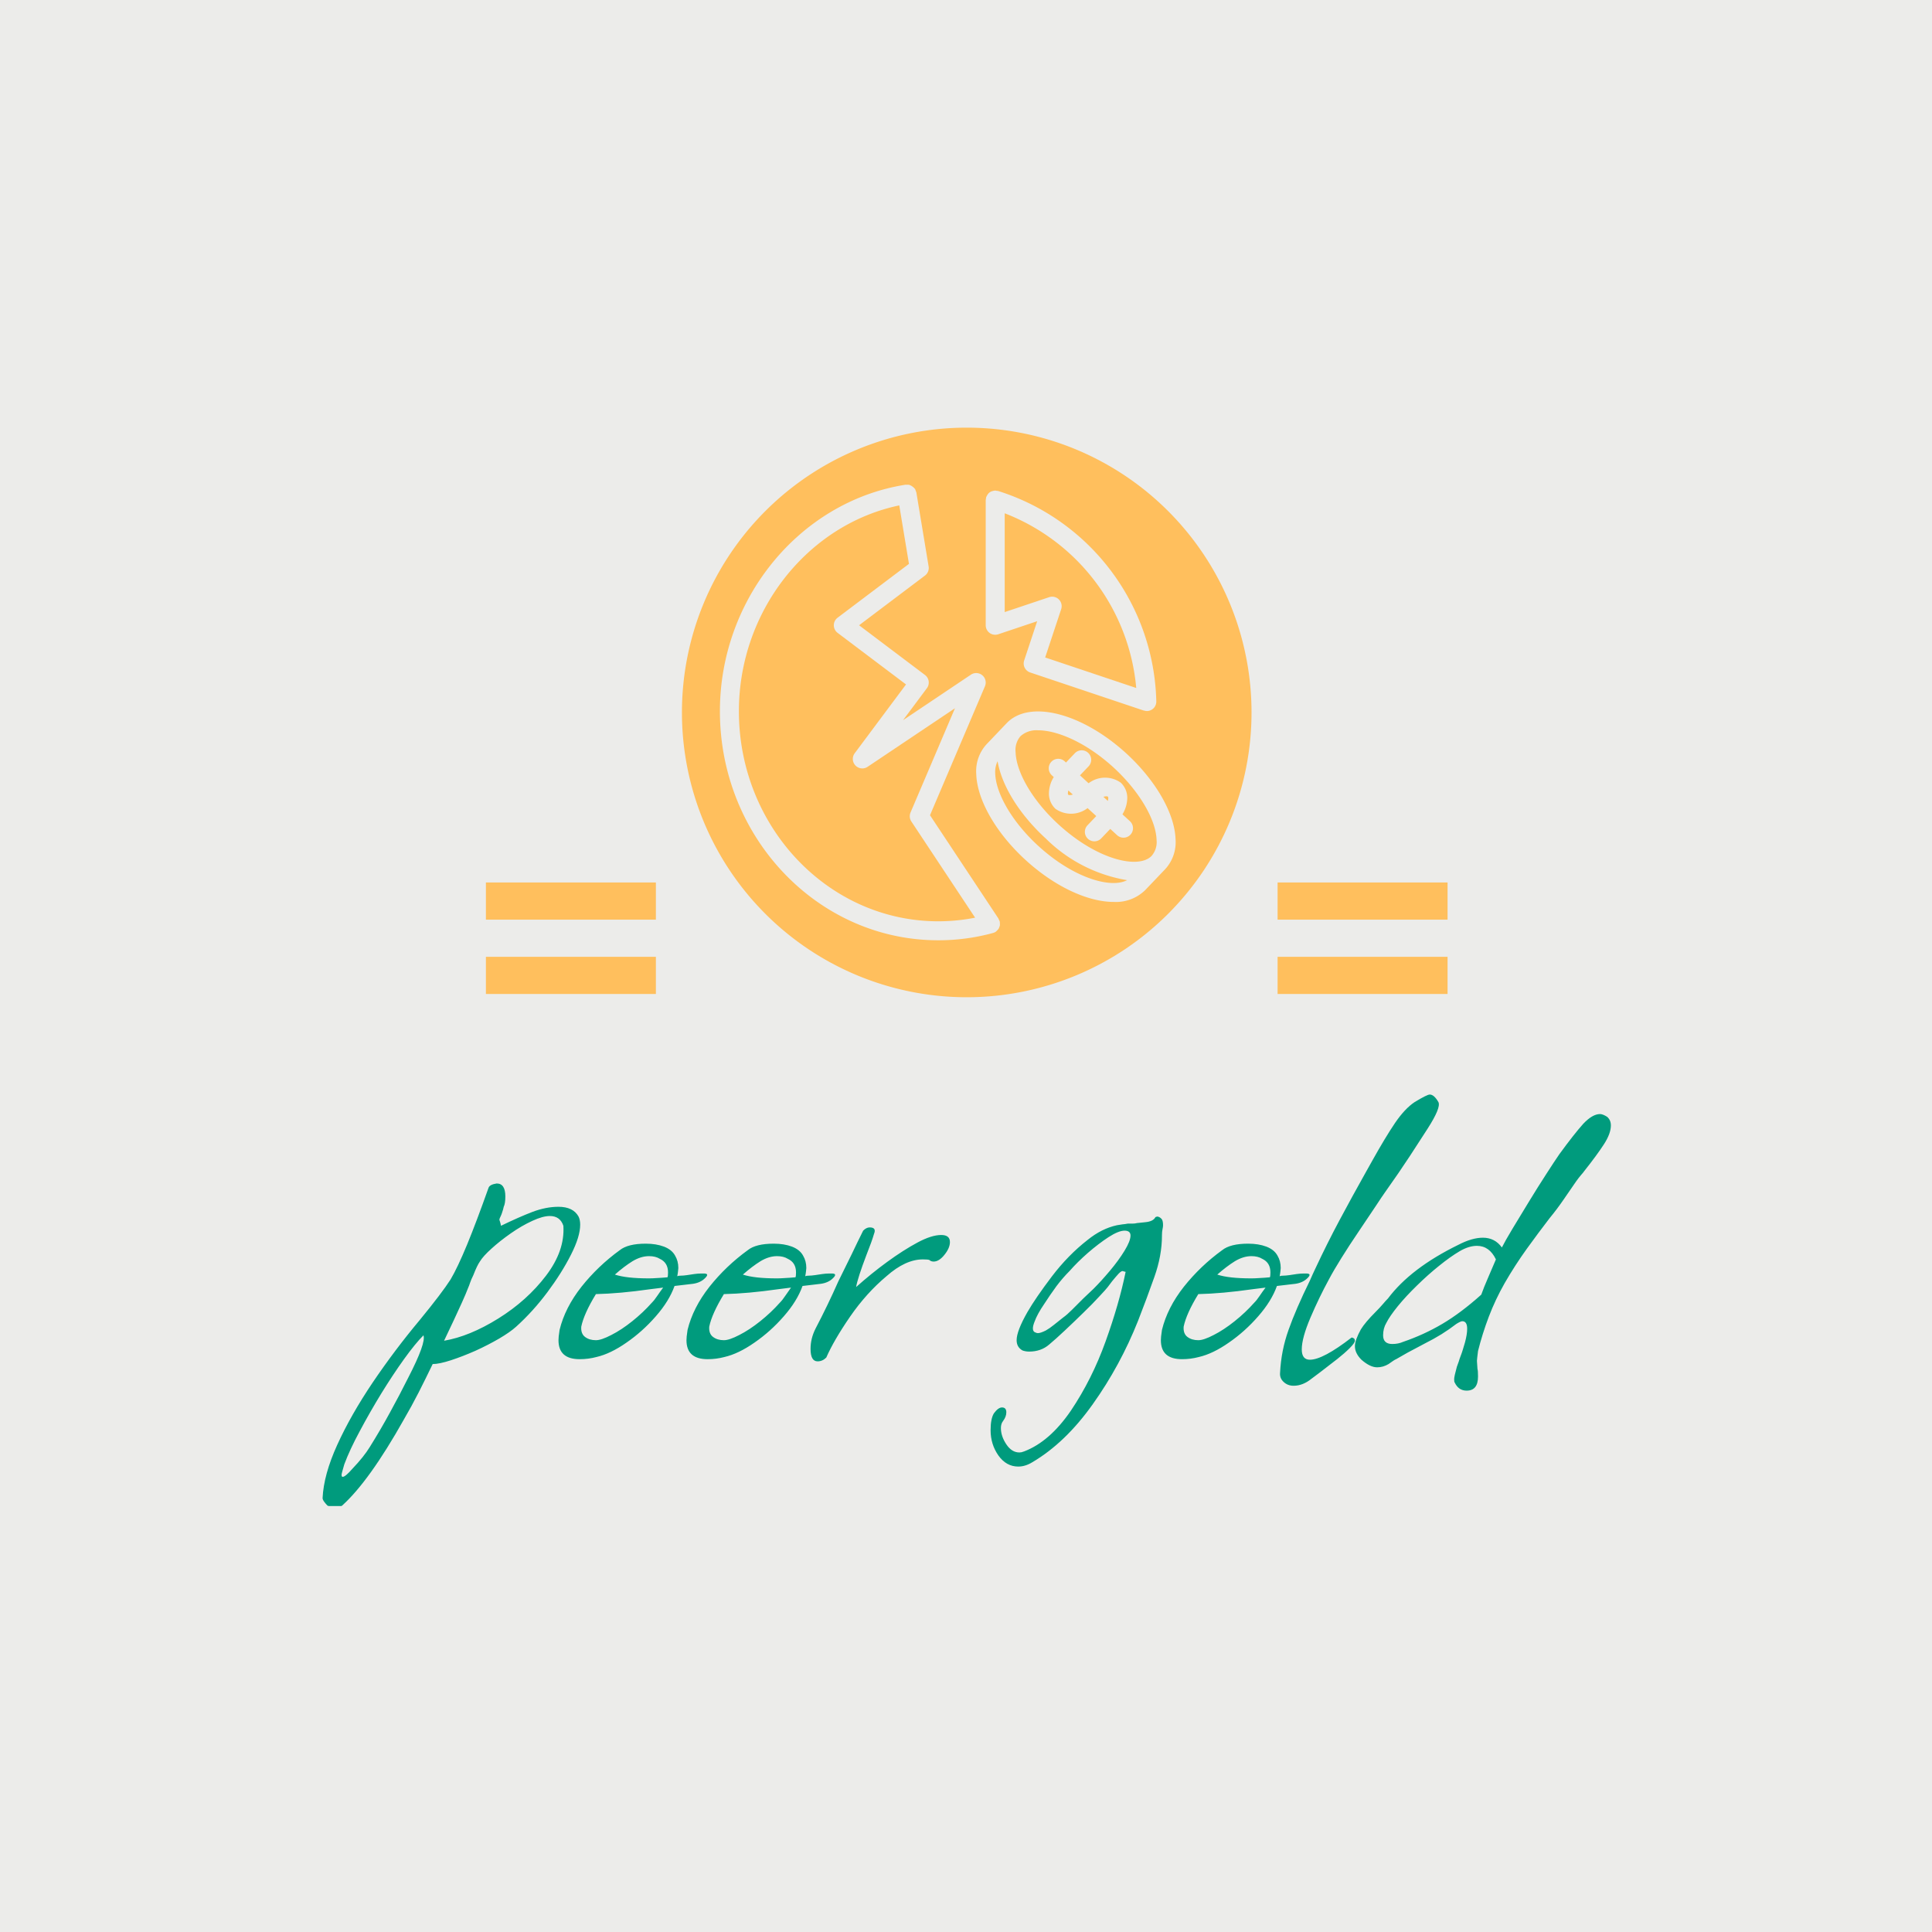<svg xmlns="http://www.w3.org/2000/svg" version="1.1" xmlns:xlink="http://www.w3.org/1999/xlink" xmlns:svgjs="http://svgjs.dev/svgjs" width="1500" height="1500" viewBox="0 0 1500 1500"><rect width="1500" height="1500" fill="#ececea"></rect><g transform="matrix(0.667,0,0,0.667,250.319,332.193)"><svg viewBox="0 0 295 247" data-background-color="#ececea" preserveAspectRatio="xMidYMid meet" height="1255" width="1500" xmlns="http://www.w3.org/2000/svg" xmlns:xlink="http://www.w3.org/1999/xlink"><g id="tight-bounds" transform="matrix(1,0,0,1,-0.094,-0.05)"><svg viewBox="0 0 295.188 247.2" height="247.2" width="295.188"><g><svg viewBox="0 0 395.52 331.221" height="247.2" width="295.188"><g transform="matrix(1,0,0,1,0,204.708)"><svg viewBox="0 0 395.52 126.513" height="126.513" width="395.52"><g id="textblocktransform"><svg viewBox="0 0 395.52 126.513" height="126.513" width="395.52" id="textblock"><g><svg viewBox="0 0 395.52 126.513" height="126.513" width="395.52"><g transform="matrix(1,0,0,1,0,0)"><svg width="395.52" viewBox="-7.6 -23.55 118.78 38" height="126.513" data-palette-color="#009b7d"><path d="M-6.45 14.45L-6.45 14.45Q-6.95 14.45-7.15 14.35L-7.15 14.35Q-7.3 14.2-7.45 14-7.6 13.8-7.6 13.65L-7.6 13.65Q-7.5 11.5-6.25 8.75-5 6-2.98 3-0.95 0 1.35-2.75L1.35-2.75Q3.4-5.25 4.2-6.5L4.2-6.5Q4.85-7.6 5.73-9.73 6.6-11.85 7.7-14.95L7.7-14.95Q7.8-15.25 8.45-15.35L8.45-15.35Q9.25-15.35 9.25-14.15L9.25-14.15Q9.25-13.5 9.1-13.2L9.1-13.2Q9.05-12.95 8.97-12.73 8.9-12.5 8.85-12.4L8.85-12.4Q8.7-12.1 8.7-12L8.7-12Q8.7-12 8.75-11.85 8.8-11.7 8.85-11.45L8.85-11.45Q10.5-12.25 11.75-12.73 13-13.2 14.15-13.2L14.15-13.2Q15.5-13.2 16-12.3L16-12.3Q16.15-12 16.15-11.55L16.15-11.55Q16.15-10.45 15.3-8.78 14.45-7.1 13.13-5.33 11.8-3.55 10.25-2.15L10.25-2.15Q9.7-1.65 8.68-1.05 7.65-0.45 6.48 0.08 5.3 0.6 4.23 0.95 3.15 1.3 2.55 1.3L2.55 1.3Q1.9 2.65 1.25 3.93 0.6 5.2-0.1 6.4L-0.1 6.4Q-3.3 12.1-5.8 14.35L-5.8 14.35Q-5.9 14.45-6.45 14.45ZM4.5-2.75L3.6-0.85Q5.95-1.25 8.6-2.9L8.6-2.9Q11.25-4.55 13-6.85 14.75-9.15 14.6-11.45L14.6-11.45Q14.3-12.35 13.35-12.35L13.35-12.35Q12.7-12.35 11.73-11.9 10.75-11.45 9.75-10.75 8.75-10.05 7.98-9.35 7.2-8.65 6.9-8.15L6.9-8.15Q6.65-7.8 6.3-6.9L6.3-6.9Q6.1-6.5 6-6.2 5.9-5.9 5.85-5.8L5.85-5.8Q5.6-5.15 5.25-4.38 4.9-3.6 4.5-2.75L4.5-2.75ZM-5.85 11.5L-5.85 11.5Q-5.85 11.7-5.75 11.7L-5.75 11.7Q-5.5 11.7-4.85 10.95L-4.85 10.95Q-3.8 9.85-3.25 8.95L-3.25 8.95Q-2.25 7.35-1.38 5.75-0.5 4.15 0.3 2.55L0.3 2.55Q1.95-0.65 1.7-1.35L1.7-1.35Q0.95-0.6-0.08 0.83-1.1 2.25-2.18 4-3.25 5.75-4.17 7.48-5.1 9.2-5.6 10.55L-5.6 10.55Q-5.85 11.4-5.85 11.5ZM16.1 0.85L16.1 0.85Q14.15 0.85 14.15-0.9L14.15-0.9Q14.15-1 14.17-1.25 14.2-1.5 14.25-1.85L14.25-1.85Q14.75-3.9 16.27-5.83 17.8-7.75 19.8-9.2L19.8-9.2Q20.55-9.8 22.2-9.8L22.2-9.8Q23.15-9.8 23.87-9.53 24.6-9.25 24.9-8.7L24.9-8.7Q25.2-8.2 25.2-7.55L25.2-7.55Q25.2-7.45 25.17-7.25 25.15-7.05 25.1-6.8L25.1-6.8Q25.2-6.85 25.42-6.85 25.65-6.85 26-6.9L26-6.9Q26.35-6.95 26.67-7 27-7.05 27.35-7.05L27.35-7.05 27.55-7.05Q28.1-7.05 27.67-6.63 27.25-6.2 26.55-6.1L26.55-6.1 24.85-5.9Q24.35-4.5 23.12-3.1 21.9-1.7 20.42-0.68 18.95 0.35 17.65 0.65L17.65 0.65Q16.9 0.85 16.1 0.85ZM22.5-6.6L22.5-6.6Q22.8-6.6 23.22-6.63 23.65-6.65 24.2-6.7L24.2-6.7Q24.25-6.8 24.25-7.15L24.25-7.15Q24.25-8.05 23.5-8.4L23.5-8.4Q23.1-8.65 22.5-8.65L22.5-8.65Q21.75-8.65 20.97-8.18 20.2-7.7 19.35-6.95L19.35-6.95Q20.4-6.6 22.5-6.6ZM17.6-0.9L17.6-0.9Q18.1-0.9 19.02-1.38 19.95-1.85 20.95-2.65 21.95-3.45 22.75-4.35L22.75-4.35Q23-4.6 23.25-4.98 23.5-5.35 23.8-5.75L23.8-5.75 22.6-5.6Q19.8-5.2 17.6-5.15L17.6-5.15Q16.5-3.35 16.25-2.15L16.25-2.15Q16.2-1.5 16.6-1.2 17-0.9 17.6-0.9ZM27.9 0.85L27.9 0.85Q25.95 0.85 25.95-0.9L25.95-0.9Q25.95-1 25.97-1.25 26-1.5 26.05-1.85L26.05-1.85Q26.55-3.9 28.07-5.83 29.6-7.75 31.6-9.2L31.6-9.2Q32.34-9.8 34-9.8L34-9.8Q34.95-9.8 35.67-9.53 36.4-9.25 36.7-8.7L36.7-8.7Q37-8.2 37-7.55L37-7.55Q37-7.45 36.97-7.25 36.95-7.05 36.9-6.8L36.9-6.8Q37-6.85 37.22-6.85 37.45-6.85 37.8-6.9L37.8-6.9Q38.15-6.95 38.47-7 38.8-7.05 39.15-7.05L39.15-7.05 39.34-7.05Q39.9-7.05 39.47-6.63 39.05-6.2 38.34-6.1L38.34-6.1 36.65-5.9Q36.15-4.5 34.92-3.1 33.7-1.7 32.22-0.68 30.75 0.35 29.45 0.65L29.45 0.65Q28.7 0.85 27.9 0.85ZM34.3-6.6L34.3-6.6Q34.59-6.6 35.02-6.63 35.45-6.65 36-6.7L36-6.7Q36.05-6.8 36.05-7.15L36.05-7.15Q36.05-8.05 35.3-8.4L35.3-8.4Q34.9-8.65 34.3-8.65L34.3-8.65Q33.55-8.65 32.77-8.18 32-7.7 31.15-6.95L31.15-6.95Q32.2-6.6 34.3-6.6ZM29.4-0.9L29.4-0.9Q29.9-0.9 30.82-1.38 31.75-1.85 32.75-2.65 33.75-3.45 34.55-4.35L34.55-4.35Q34.8-4.6 35.05-4.98 35.3-5.35 35.59-5.75L35.59-5.75 34.4-5.6Q31.6-5.2 29.4-5.15L29.4-5.15Q28.3-3.35 28.05-2.15L28.05-2.15Q28-1.5 28.4-1.2 28.8-0.9 29.4-0.9ZM38.04 1.05L38.04 1.05Q37.39 1.05 37.39-0.1L37.39-0.1Q37.39-1.05 37.84-1.95L37.84-1.95Q38.99-4.15 39.94-6.3L39.94-6.3Q40.59-7.6 41.17-8.8 41.74-10 42.24-11L42.24-11Q42.54-11.3 42.84-11.3L42.84-11.3Q43.49-11.3 43.24-10.7L43.24-10.7Q43.14-10.35 42.97-9.88 42.79-9.4 42.54-8.75L42.54-8.75Q41.74-6.65 41.59-5.8L41.59-5.8Q42.99-7.05 44.47-8.13 45.94-9.2 47.24-9.9 48.54-10.6 49.44-10.6L49.44-10.6Q50.24-10.6 50.24-9.95L50.24-9.95Q50.24-9.4 49.74-8.78 49.24-8.15 48.74-8.15L48.74-8.15Q48.49-8.15 48.34-8.3L48.34-8.3Q48.19-8.35 47.74-8.35L47.74-8.35Q46.14-8.35 44.39-6.8L44.39-6.8Q42.54-5.25 41.04-3.08 39.54-0.9 38.84 0.7L38.84 0.7Q38.49 1.05 38.04 1.05ZM56.54 10.75L56.54 10.75Q55.44 10.75 54.71 9.73 53.99 8.7 53.99 7.4L53.99 7.4Q53.99 6.35 54.29 5.85L54.29 5.85Q54.69 5.3 55.04 5.3L55.04 5.3Q55.44 5.3 55.44 5.75L55.44 5.75Q55.44 6.15 55.14 6.55L55.14 6.55Q54.94 6.8 54.94 7.2L54.94 7.2Q54.94 7.95 55.44 8.7 55.94 9.45 56.64 9.45L56.64 9.45Q56.74 9.45 56.84 9.43 56.94 9.4 57.09 9.35L57.09 9.35Q59.44 8.45 61.39 5.6L61.39 5.6Q63.34 2.7 64.59-0.78 65.84-4.25 66.44-7.2L66.44-7.2 66.24-7.25Q66.09-7.35 65.79-7.03 65.49-6.7 65.19-6.33 64.89-5.95 64.79-5.8L64.79-5.8Q64.64-5.6 64.01-4.93 63.39-4.25 62.54-3.43 61.69-2.6 60.84-1.8 59.99-1 59.39-0.5L59.39-0.5Q58.64 0.15 57.54 0.15L57.54 0.15Q57.24 0.15 56.94 0.05L56.94 0.05Q56.39-0.25 56.39-0.9L56.39-0.9Q56.39-1.75 57.39-3.5L57.39-3.5Q58.14-4.8 59.64-6.78 61.14-8.75 62.94-10.15L62.94-10.15Q64.24-11.2 65.64-11.5L65.64-11.5Q65.89-11.55 66.14-11.58 66.39-11.6 66.64-11.65L66.64-11.65Q66.89-11.65 67.09-11.65 67.29-11.65 67.49-11.7L67.49-11.7Q67.54-11.7 68.26-11.78 68.99-11.85 69.19-12.25L69.19-12.25 69.34-12.3Q69.54-12.3 69.74-12.1L69.74-12.1Q69.89-11.95 69.89-11.5L69.89-11.5Q69.89-11.35 69.84-11.13 69.79-10.9 69.79-10.6L69.79-10.6 69.79-10.55Q69.79-8.7 69.09-6.73 68.39-4.75 67.59-2.7L67.59-2.7Q65.94 1.45 63.41 5 60.89 8.55 57.84 10.35L57.84 10.35Q57.19 10.75 56.54 10.75ZM58.04-1.65L58.04-1.65Q58.24-1.55 58.34-1.55L58.34-1.55Q58.59-1.55 59.09-1.8L59.09-1.8Q59.44-2 59.81-2.3 60.19-2.6 60.69-3L60.69-3Q61.04-3.25 61.49-3.7 61.94-4.15 62.54-4.75L62.54-4.75 63.49-5.65Q64.19-6.35 64.99-7.3 65.79-8.25 66.34-9.15 66.89-10.05 66.89-10.55L66.89-10.55Q66.89-11 66.34-11L66.34-11Q65.79-11 64.86-10.4 63.94-9.8 62.96-8.95 61.99-8.1 61.29-7.3L61.29-7.3Q60.64-6.65 60.06-5.88 59.49-5.1 58.94-4.25L58.94-4.25Q58.29-3.3 58.04-2.6L58.04-2.6Q57.74-1.85 58.04-1.65ZM71.64 0.85L71.64 0.85Q69.69 0.85 69.69-0.9L69.69-0.9Q69.69-1 69.71-1.25 69.74-1.5 69.79-1.85L69.79-1.85Q70.29-3.9 71.81-5.83 73.34-7.75 75.34-9.2L75.34-9.2Q76.09-9.8 77.74-9.8L77.74-9.8Q78.69-9.8 79.41-9.53 80.14-9.25 80.44-8.7L80.44-8.7Q80.74-8.2 80.74-7.55L80.74-7.55Q80.74-7.45 80.71-7.25 80.69-7.05 80.64-6.8L80.64-6.8Q80.74-6.85 80.96-6.85 81.19-6.85 81.54-6.9L81.54-6.9Q81.89-6.95 82.21-7 82.54-7.05 82.89-7.05L82.89-7.05 83.09-7.05Q83.64-7.05 83.21-6.63 82.79-6.2 82.09-6.1L82.09-6.1 80.39-5.9Q79.89-4.5 78.66-3.1 77.44-1.7 75.96-0.68 74.49 0.35 73.19 0.65L73.19 0.65Q72.44 0.85 71.64 0.85ZM78.04-6.6L78.04-6.6Q78.34-6.6 78.76-6.63 79.19-6.65 79.74-6.7L79.74-6.7Q79.79-6.8 79.79-7.15L79.79-7.15Q79.79-8.05 79.04-8.4L79.04-8.4Q78.64-8.65 78.04-8.65L78.04-8.65Q77.29-8.65 76.51-8.18 75.74-7.7 74.89-6.95L74.89-6.95Q75.94-6.6 78.04-6.6ZM73.14-0.9L73.14-0.9Q73.64-0.9 74.56-1.38 75.49-1.85 76.49-2.65 77.49-3.45 78.29-4.35L78.29-4.35Q78.54-4.6 78.79-4.98 79.04-5.35 79.34-5.75L79.34-5.75 78.14-5.6Q75.34-5.2 73.14-5.15L73.14-5.15Q72.04-3.35 71.79-2.15L71.79-2.15Q71.74-1.5 72.14-1.2 72.54-0.9 73.14-0.9ZM81.93 3.3L81.93 3.3Q81.38 3.3 81.01 2.95 80.63 2.6 80.68 2.1L80.68 2.1Q80.78 0.05 81.46-1.85 82.13-3.75 83.43-6.4L83.43-6.4Q83.58-6.75 83.71-7.03 83.83-7.3 83.93-7.5L83.93-7.5Q85.03-9.85 86.18-12 87.33-14.15 88.48-16.2L88.48-16.2 89.18-17.45Q90.38-19.6 91.28-20.93 92.18-22.25 93.08-22.85L93.08-22.85Q94.23-23.55 94.48-23.55L94.48-23.55Q94.88-23.55 95.28-22.85L95.28-22.85Q95.53-22.35 94.28-20.4L94.28-20.4Q93.63-19.4 92.66-17.9 91.68-16.4 90.33-14.5L90.33-14.5Q90.08-14.15 89.51-13.28 88.93-12.4 87.98-11L87.98-11Q87.03-9.6 86.33-8.47 85.63-7.35 85.18-6.5L85.18-6.5Q84.28-4.85 83.48-2.98 82.68-1.1 82.68-0.05L82.68-0.05Q82.68 0.9 83.43 0.9L83.43 0.9Q84.63 0.9 87.28-1.15L87.28-1.15Q87.58-1.1 87.58-0.85L87.58-0.85Q87.58-0.65 87.08-0.15L87.08-0.15Q86.63 0.3 85.96 0.83 85.28 1.35 84.38 2.05L84.38 2.05 83.58 2.65Q82.78 3.3 81.93 3.3ZM97.88 3.75L97.88 3.75Q97.13 3.75 96.78 3L96.78 3Q96.73 2.95 96.73 2.7L96.73 2.7Q96.73 2.45 96.98 1.55L96.98 1.55Q97.08 1.3 97.16 1.05 97.23 0.8 97.33 0.55L97.33 0.55Q97.43 0.3 97.53-0.03 97.63-0.35 97.73-0.7L97.73-0.7Q97.93-1.45 97.93-1.95L97.93-1.95Q97.93-2.65 97.48-2.65L97.48-2.65Q97.33-2.65 96.93-2.4L96.93-2.4Q96.28-1.9 95.56-1.45 94.83-1 94.03-0.6L94.03-0.6 92.43 0.25 91.38 0.85Q91.23 0.9 90.68 1.3L90.68 1.3Q90.18 1.6 89.63 1.6L89.63 1.6Q88.98 1.6 88.18 0.9L88.18 0.9Q87.58 0.3 87.58-0.35L87.58-0.35Q87.58-0.9 88.13-1.9L88.13-1.9Q88.53-2.55 89.48-3.5L89.48-3.5Q89.88-3.9 90.16-4.23 90.43-4.55 90.63-4.75L90.63-4.75Q92.73-7.55 97.13-9.7L97.13-9.7Q98.38-10.35 99.38-10.35L99.38-10.35Q100.48-10.35 101.13-9.45L101.13-9.45Q101.43-10.05 102.11-11.18 102.78-12.3 103.61-13.65 104.43-15 105.21-16.2 105.98-17.4 106.43-18.05L106.43-18.05Q107.78-19.9 108.63-20.85L108.63-20.85Q109.48-21.75 110.18-21.75L110.18-21.75Q110.43-21.75 110.83-21.5L110.83-21.5Q111.18-21.2 111.18-20.7L111.18-20.7Q111.18-19.95 110.53-18.95 109.88-17.95 108.73-16.5L108.73-16.5Q108.63-16.35 108.43-16.13 108.23-15.9 107.98-15.55L107.98-15.55Q107.43-14.75 106.83-13.88 106.23-13 105.53-12.15L105.53-12.15Q104.53-10.85 103.43-9.33 102.33-7.8 101.38-6.15L101.38-6.15Q100.53-4.65 99.93-3.08 99.33-1.5 98.93 0.1L98.93 0.1Q98.88 0.45 98.86 0.68 98.83 0.9 98.83 1L98.83 1 98.88 1.75Q98.93 1.9 98.93 2.45L98.93 2.45Q98.93 3.75 97.88 3.75ZM91.03-0.55L91.03-0.55Q91.58-0.55 92.03-0.75L92.03-0.75Q93.93-1.4 95.63-2.4 97.33-3.4 99.23-5.1L99.23-5.1Q99.48-5.8 99.83-6.6 100.18-7.4 100.58-8.35L100.58-8.35Q99.98-9.6 98.83-9.6L98.83-9.6Q98.08-9.6 97.23-9.1 96.38-8.6 95.33-7.75L95.33-7.75Q94.33-6.95 93.31-5.95 92.28-4.95 91.53-4.03 90.78-3.1 90.48-2.5L90.48-2.5Q90.18-2 90.18-1.35L90.18-1.35Q90.18-0.55 91.03-0.55Z" opacity="1" transform="matrix(1,0,0,1,0,0)" fill="#009b7d" class="wordmark-text-0" data-fill-palette-color="primary" id="text-0"></path></svg></g></svg></g></svg></g></svg></g><g transform="matrix(1,0,0,1,102.339,0)"><svg viewBox="0 0 190.841 174.841" height="174.841" width="190.841"><g><svg xmlns="http://www.w3.org/2000/svg" data-name="Layer 1" viewBox="2 2 60 60" x="8" y="0" height="174.841" width="174.841" class="icon-icon-0" data-fill-palette-color="accent" id="icon-0"><path d="M36 21.428l4.682-1.57a1 1 0 0 1 1.267 1.263l-1.687 5.088 9.594 3.216A21.81 21.81 0 0 0 36 11.022ZM42.657 40.515a0.27 0.27 0 0 0 0.042 0.164 0.4 0.4 0 0 0 0.17 0.026 1.1 1.1 0 0 0 0.304-0.057l-0.467-0.429a1 1 0 0 0-0.049 0.296M26.166 43.484a1 1 0 0 1-0.086-0.944l4.68-10.982-9.204 6.17a1 1 0 0 1-1.358-1.428l5.406-7.249-7.207-5.435a1 1 0 0 1 0-1.596l7.517-5.67-1.02-6.16C15.198 12.225 8 21.352 8 31.87 8 44.071 17.42 54 29 54a20 20 0 0 0 3.882-0.38ZM46.91 41.041a0.27 0.27 0 0 0-0.039-0.17 0.3 0.3 0 0 0-0.171-0.037 1.1 1.1 0 0 0-0.304 0.057l0.466 0.428a1 1 0 0 0 0.048-0.278M40.324 45.278c-2.774-2.538-4.642-5.57-5.074-8.137a2.6 2.6 0 0 0-0.25 1.278c0.07 2.176 1.846 5.17 4.525 7.628 3.705 3.397 7.65 4.528 9.367 3.621a15.87 15.87 0 0 1-8.568-4.39" fill="#ffbf5d" data-fill-palette-color="accent"></path><path d="M32 2a30 30 0 1 0 30 30A30 30 0 0 0 32 2m2 7.624a1 1 0 0 1 0.028-0.14 1 1 0 0 1 0.013-0.145c0.005-0.019 0.02-0.031 0.026-0.05a1 1 0 0 1 0.095-0.18 0.84 0.84 0 0 1 0.581-0.434 1 1 0 0 1 0.201-0.04c0.02-0.001 0.036-0.011 0.056-0.011a1.3 1.3 0 0 0 0.284 0.04 23.83 23.83 0 0 1 16.685 22.149 1 1 0 0 1-0.959 1.04h-0.04a1 1 0 0 1-0.292-0.057l-0.004 0.013-0.03-0.01-11.962-4.01a1 1 0 0 1-0.632-1.263l1.37-4.135-4.103 1.375A1 1 0 0 1 34 22.818Zm1.243 45.294a1 1 0 0 1-0.152 0.153c-0.012 0.008-0.017 0.02-0.029 0.028a1 1 0 0 1-0.28 0.127l-0.008 0.004A21.8 21.8 0 0 1 29 56C16.317 56 6 45.175 6 31.87 6 20.028 14.4 9.774 25.545 8.013h0.002l0.007-0.002a1 1 0 0 1 0.126 0.006 1 1 0 0 1 0.27 0.012 1.34 1.34 0 0 1 0.606 0.439 1 1 0 0 1 0.08 0.211 1 1 0 0 1 0.06 0.156l0.001 0.007v0.002l1.289 7.776a1 1 0 0 1-0.384 0.961l-6.942 5.236 6.942 5.236a1 1 0 0 1 0.2 1.396l-2.512 3.367 7.153-4.796a1 1 0 0 1 1.476 1.223L28.13 42.828l7.213 10.885a2 2 0 0 0 0.131 0.288c0.004 0.014 0 0.027 0.003 0.041a1 1 0 0 1 0.014 0.211 0.58 0.58 0 0 1-0.061 0.357 0.58 0.58 0 0 1-0.187 0.308m17.68-6.428l-2.14 2.242a4.42 4.42 0 0 1-3.298 1.229c-2.696 0-6.194-1.581-9.311-4.44-3.104-2.847-5.086-6.31-5.172-9.04a4.2 4.2 0 0 1 1.077-3.12l2.137-2.241c2.388-2.486 7.925-1.075 12.609 3.211 3.107 2.857 5.088 6.322 5.173 9.045a4.19 4.19 0 0 1-1.072 3.11Z" fill="#ffbf5d" data-fill-palette-color="accent"></path><path d="M37.66 34.503a2.23 2.23 0 0 0-0.514 1.678c0.073 2.18 1.85 5.172 4.529 7.622 4.07 3.734 8.433 4.738 9.802 3.305l0.002-0.002a2.22 2.22 0 0 0 0.52-1.668c-0.068-2.17-1.844-5.167-4.526-7.633-2.897-2.65-5.943-3.925-7.954-3.925a2.52 2.52 0 0 0-1.858 0.622Zm3.245 2.702a1 1 0 0 1 1.413-0.056l0.137 0.126 0.931-0.977a1 1 0 0 1 1.448 1.38l-0.905 0.95 0.907 0.831a2.86 2.86 0 0 1 3.387-0.063 2.2 2.2 0 0 1 0.687 1.645 3.4 3.4 0 0 1-0.507 1.692l0.771 0.708a1 1 0 1 1-1.35 1.475l-0.705-0.647-0.936 0.982a1 1 0 1 1-1.447-1.38l0.91-0.954-0.916-0.84a2.86 2.86 0 0 1-3.385 0.074 2.2 2.2 0 0 1-0.687-1.583 3.35 3.35 0 0 1 0.509-1.761l-0.206-0.19a1 1 0 0 1-0.056-1.412" fill="#ffbf5d" data-fill-palette-color="accent"></path></svg></g></svg></g><g><rect width="52.174" height="11.409" y="162.432" x="293.181" fill="#ffbf5d" data-fill-palette-color="accent"></rect><rect width="52.174" height="11.409" y="162.432" x="50.166" fill="#ffbf5d" data-fill-palette-color="accent"></rect><rect width="52.174" height="11.409" y="139.614" x="293.181" fill="#ffbf5d" data-fill-palette-color="accent"></rect><rect width="52.174" height="11.409" y="139.614" x="50.166" fill="#ffbf5d" data-fill-palette-color="accent"></rect></g></svg></g><defs></defs></svg><rect width="295.188" height="247.2" fill="none" stroke="none" visibility="hidden"></rect></g></svg></g></svg>
